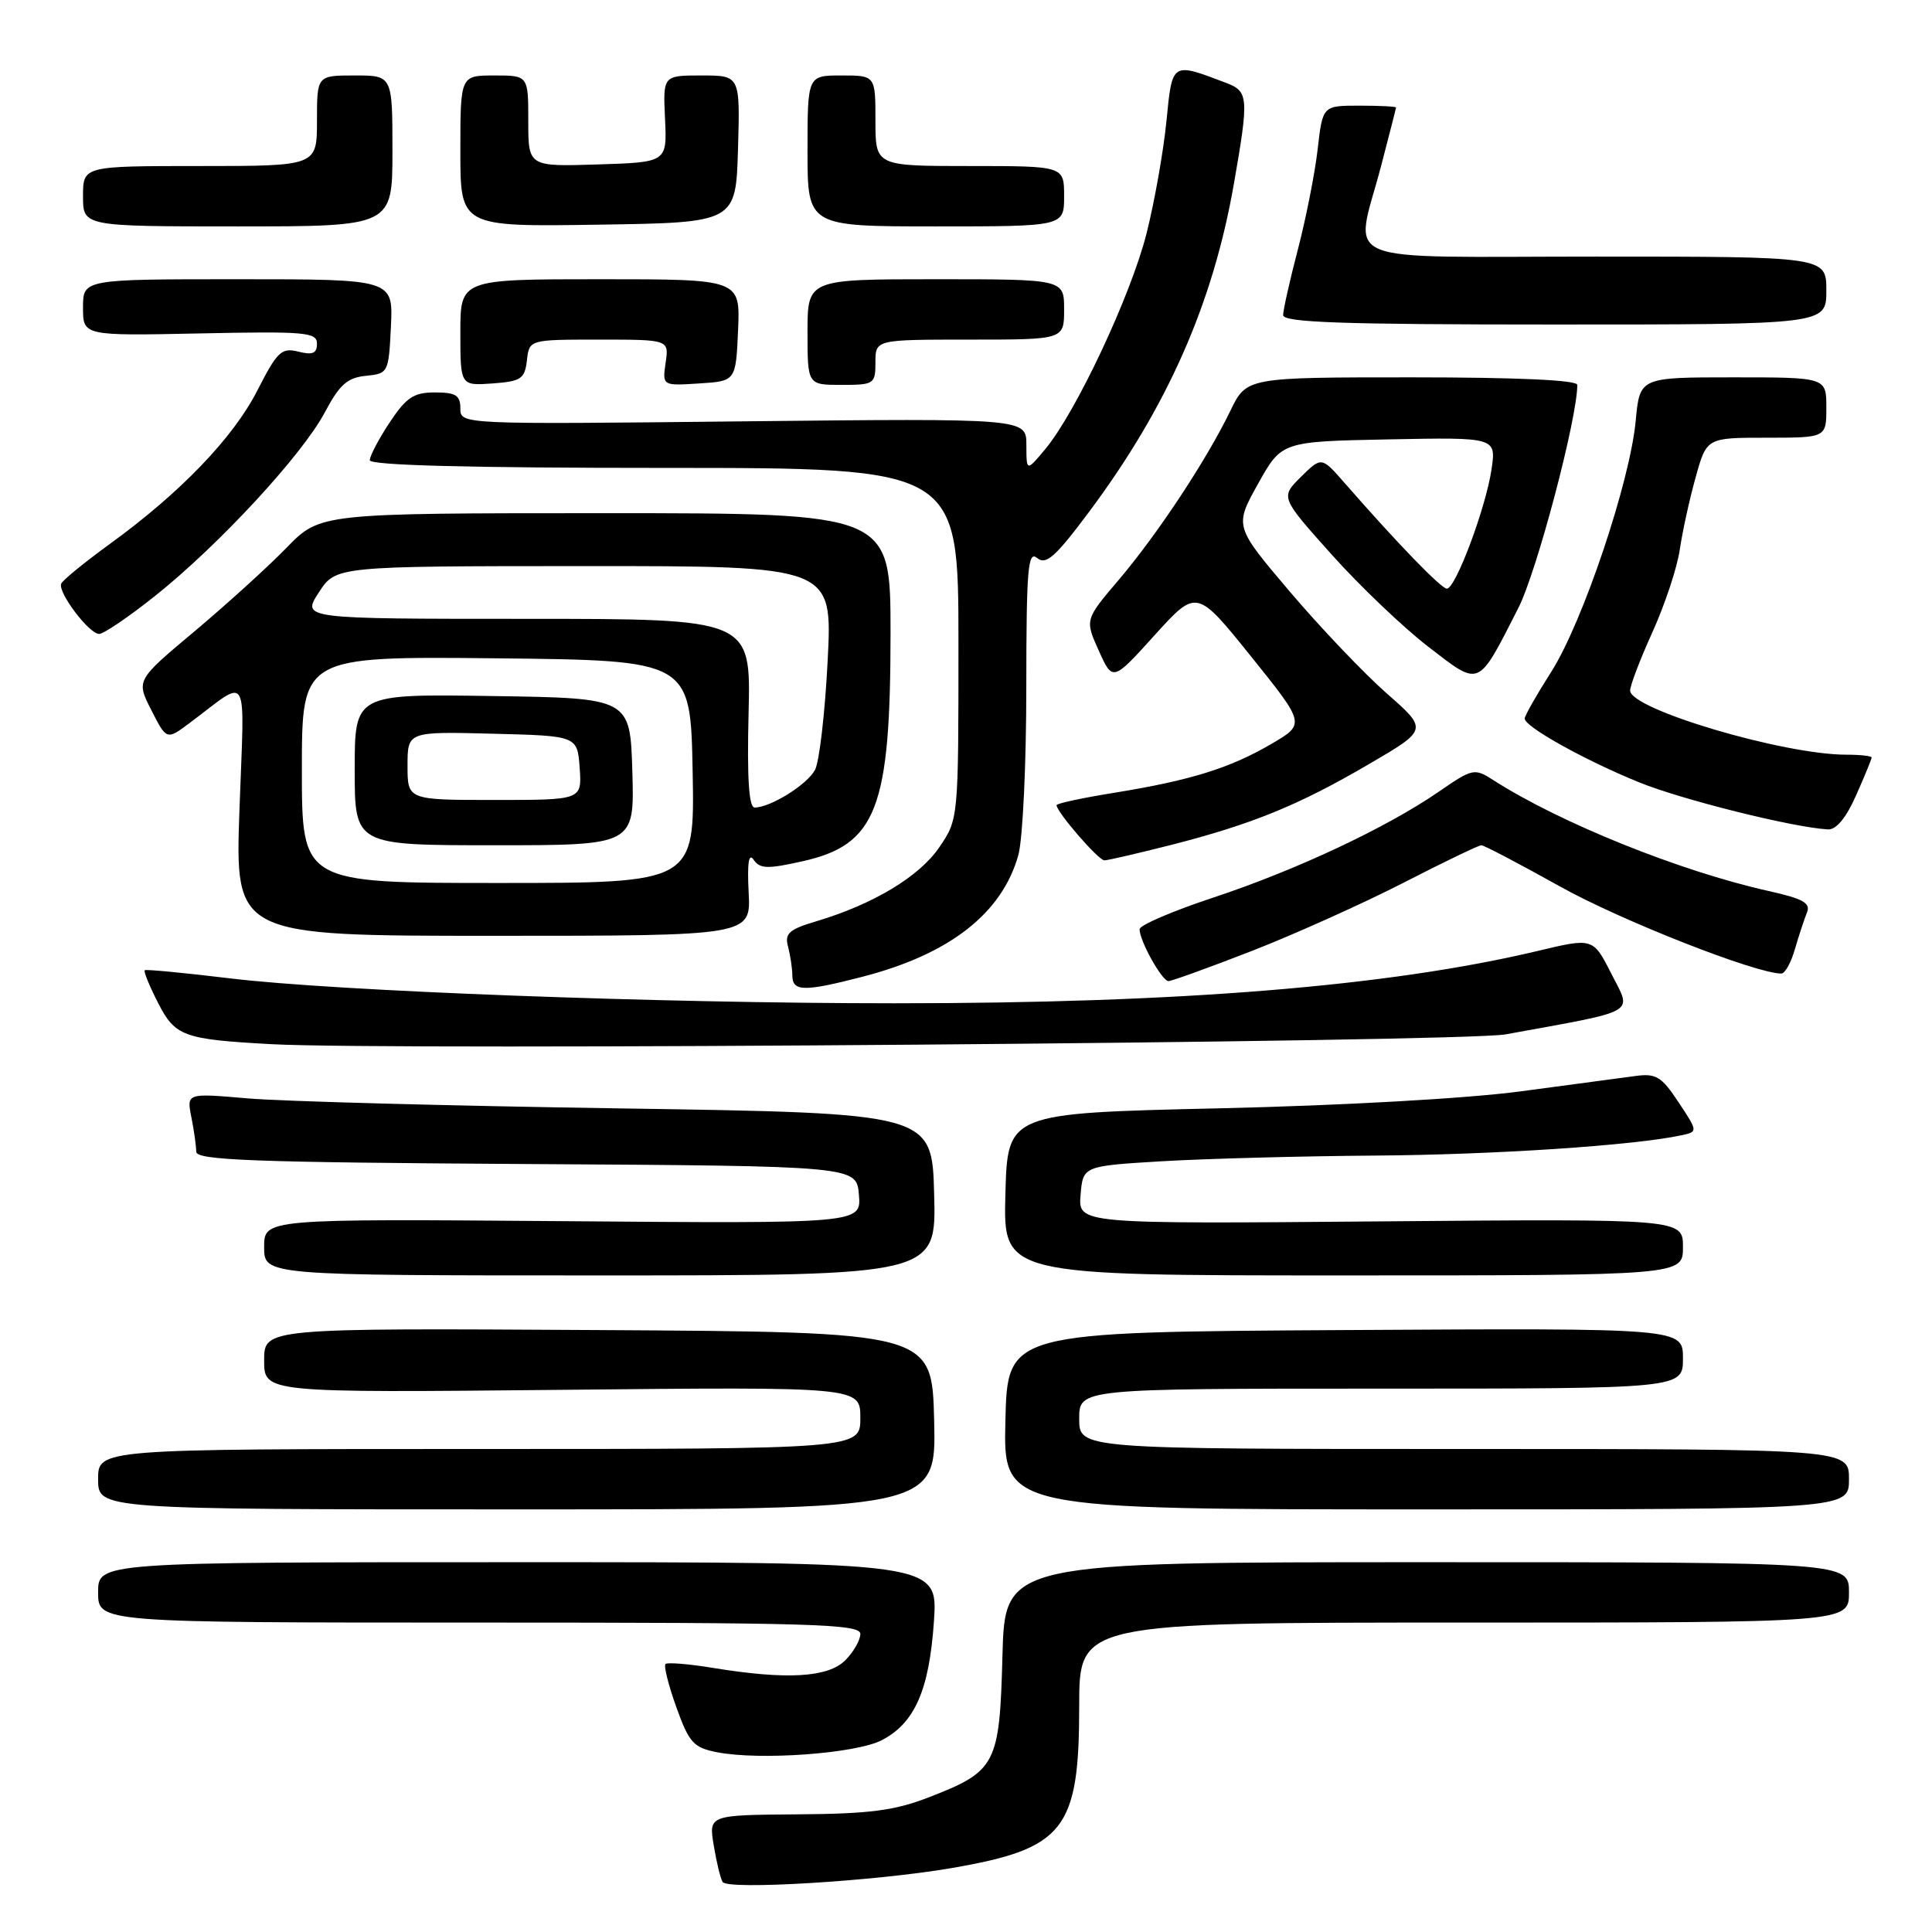 <?xml version="1.0" encoding="UTF-8" standalone="no"?>
<!DOCTYPE svg PUBLIC "-//W3C//DTD SVG 1.1//EN" "http://www.w3.org/Graphics/SVG/1.1/DTD/svg11.dtd" >
<svg xmlns="http://www.w3.org/2000/svg" xmlns:xlink="http://www.w3.org/1999/xlink" version="1.1" viewBox="0 0 256 256">
 <g >
 <path fill="currentColor"
d=" M 126.09 247.53 C 141.05 244.95 143.00 242.47 143.00 226.05 C 143.00 215.00 143.00 215.00 194.00 215.00 C 245.00 215.00 245.00 215.00 245.00 211.00 C 245.00 207.00 245.00 207.00 189.08 207.00 C 133.16 207.00 133.16 207.00 132.83 219.40 C 132.45 233.84 132.01 234.68 123.11 238.14 C 118.55 239.91 115.30 240.34 105.70 240.41 C 93.91 240.50 93.91 240.50 94.57 244.50 C 94.93 246.70 95.46 248.89 95.75 249.37 C 96.40 250.46 115.96 249.27 126.09 247.53 Z  M 116.83 230.59 C 121.21 228.32 123.12 223.97 123.75 214.85 C 124.29 207.00 124.29 207.00 68.64 207.00 C 13.00 207.00 13.00 207.00 13.00 211.00 C 13.00 215.00 13.00 215.00 63.50 215.00 C 107.72 215.00 114.00 215.19 114.00 216.50 C 114.00 217.32 113.10 218.90 112.00 220.00 C 109.72 222.28 104.24 222.60 94.56 221.02 C 91.30 220.48 88.42 220.25 88.18 220.49 C 87.93 220.74 88.58 223.32 89.62 226.22 C 91.31 230.93 91.90 231.57 95.01 232.18 C 100.70 233.29 113.39 232.36 116.83 230.59 Z  M 123.78 188.25 C 123.50 176.50 123.50 176.50 79.25 176.24 C 35.00 175.98 35.00 175.98 35.00 180.26 C 35.00 184.55 35.00 184.55 74.50 184.16 C 114.00 183.76 114.00 183.76 114.00 187.88 C 114.00 192.00 114.00 192.00 63.50 192.00 C 13.00 192.00 13.00 192.00 13.00 196.00 C 13.00 200.00 13.00 200.00 68.53 200.00 C 124.06 200.00 124.06 200.00 123.78 188.25 Z  M 245.00 196.00 C 245.00 192.00 245.00 192.00 194.00 192.00 C 143.00 192.00 143.00 192.00 143.00 188.00 C 143.00 184.00 143.00 184.00 183.00 184.00 C 223.00 184.00 223.00 184.00 223.00 179.99 C 223.00 175.98 223.00 175.98 178.25 176.24 C 133.50 176.50 133.50 176.50 133.22 188.25 C 132.94 200.00 132.94 200.00 188.97 200.00 C 245.00 200.00 245.00 200.00 245.00 196.00 Z  M 123.78 158.25 C 123.50 147.50 123.50 147.50 82.18 146.87 C 59.46 146.53 37.23 145.93 32.79 145.54 C 24.72 144.84 24.72 144.84 25.36 148.04 C 25.71 149.81 26.00 151.86 26.00 152.61 C 26.00 153.74 33.59 154.02 69.75 154.24 C 113.50 154.50 113.50 154.50 113.81 158.31 C 114.13 162.13 114.13 162.13 74.56 161.81 C 35.00 161.50 35.00 161.50 35.00 165.25 C 35.00 169.00 35.00 169.00 79.53 169.00 C 124.07 169.00 124.07 169.00 123.78 158.25 Z  M 223.00 165.25 C 223.00 161.50 223.00 161.50 182.93 161.84 C 142.87 162.18 142.87 162.18 143.18 158.34 C 143.50 154.50 143.50 154.50 154.00 153.87 C 159.78 153.53 172.47 153.19 182.21 153.12 C 197.97 153.01 216.42 151.79 222.75 150.44 C 225.00 149.96 225.00 149.96 222.42 146.06 C 220.16 142.64 219.44 142.20 216.67 142.58 C 214.93 142.81 208.10 143.73 201.50 144.61 C 194.51 145.55 177.81 146.49 161.50 146.86 C 133.50 147.50 133.50 147.50 133.22 158.25 C 132.93 169.00 132.93 169.00 177.97 169.00 C 223.00 169.00 223.00 169.00 223.00 165.25 Z  M 199.50 137.06 C 217.32 133.81 216.25 134.42 213.53 129.06 C 211.09 124.25 211.09 124.25 203.73 126.01 C 184.05 130.69 156.35 132.95 118.50 132.94 C 87.29 132.94 44.42 131.33 30.50 129.64 C 24.45 128.91 19.36 128.42 19.18 128.56 C 19.00 128.69 19.79 130.63 20.93 132.86 C 23.21 137.33 24.28 137.72 36.00 138.36 C 51.79 139.23 193.82 138.09 199.50 137.06 Z  M 114.30 129.42 C 125.86 126.43 132.79 121.01 134.94 113.28 C 135.52 111.20 135.99 101.23 135.99 91.13 C 136.00 75.32 136.20 72.92 137.43 73.94 C 138.60 74.91 139.84 73.81 144.32 67.81 C 154.68 53.92 160.73 40.23 163.50 24.34 C 165.50 12.86 165.44 12.12 162.46 10.98 C 155.22 8.23 155.34 8.16 154.56 16.05 C 154.17 20.01 152.99 26.68 151.94 30.87 C 149.88 39.07 142.59 54.61 138.51 59.50 C 136.01 62.50 136.01 62.50 136.00 58.96 C 136.00 55.43 136.00 55.43 98.50 55.83 C 61.00 56.24 61.00 56.24 61.00 54.12 C 61.00 52.38 60.40 52.00 57.63 52.00 C 54.82 52.00 53.84 52.65 51.63 55.98 C 50.18 58.17 49.00 60.42 49.00 60.98 C 49.00 61.66 62.12 62.00 88.00 62.00 C 127.00 62.00 127.00 62.00 127.00 85.27 C 127.00 108.53 127.00 108.54 124.46 112.27 C 121.83 116.14 115.74 119.81 108.18 122.07 C 104.54 123.15 103.95 123.69 104.42 125.43 C 104.72 126.57 104.98 128.29 104.99 129.25 C 105.00 131.41 106.53 131.43 114.30 129.42 Z  M 165.94 125.98 C 171.62 123.76 180.62 119.71 185.95 116.98 C 191.28 114.24 195.93 112.00 196.29 112.00 C 196.64 112.00 201.33 114.46 206.72 117.47 C 214.78 121.97 232.65 129.00 236.04 129.00 C 236.52 129.00 237.33 127.54 237.84 125.75 C 238.36 123.96 239.08 121.79 239.43 120.92 C 239.95 119.65 238.92 119.08 234.29 118.05 C 222.64 115.45 206.67 109.02 197.89 103.38 C 195.36 101.76 195.15 101.80 190.61 104.93 C 183.65 109.71 171.74 115.30 160.75 118.94 C 155.39 120.71 151.00 122.60 151.00 123.13 C 151.00 124.67 153.97 130.00 154.83 130.00 C 155.26 130.00 160.26 128.19 165.94 125.98 Z  M 99.20 118.25 C 99.00 114.32 99.21 112.95 99.87 113.93 C 100.68 115.13 101.71 115.16 106.31 114.13 C 116.16 111.93 118.00 107.16 118.00 83.84 C 118.00 68.00 118.00 68.00 80.21 68.00 C 42.42 68.00 42.42 68.00 37.96 72.59 C 35.51 75.11 30.02 80.09 25.77 83.66 C 18.03 90.14 18.03 90.14 20.06 94.11 C 22.08 98.08 22.08 98.08 25.14 95.79 C 33.18 89.78 32.40 88.43 31.73 107.27 C 31.14 124.00 31.14 124.00 65.32 124.00 C 99.50 124.00 99.50 124.00 99.20 118.25 Z  M 155.13 111.97 C 165.90 109.22 172.05 106.71 181.36 101.27 C 189.22 96.68 189.22 96.68 183.76 91.89 C 180.76 89.25 174.98 83.19 170.93 78.42 C 163.56 69.74 163.56 69.74 166.69 64.12 C 169.82 58.50 169.82 58.50 184.04 58.22 C 198.26 57.94 198.26 57.94 197.63 62.22 C 196.87 67.32 192.87 78.00 191.72 78.00 C 190.97 78.00 185.23 72.08 178.17 64.00 C 175.11 60.50 175.11 60.50 172.38 63.19 C 169.66 65.89 169.66 65.89 176.45 73.48 C 180.18 77.65 185.95 83.15 189.26 85.70 C 196.20 91.04 195.75 91.23 201.18 80.58 C 203.63 75.78 209.00 55.46 209.00 51.00 C 209.00 50.36 200.98 50.00 187.09 50.00 C 165.18 50.00 165.18 50.00 163.03 54.43 C 159.89 60.93 153.40 70.75 148.26 76.81 C 143.75 82.11 143.75 82.11 145.59 86.21 C 147.44 90.31 147.44 90.31 153.00 84.16 C 158.56 78.02 158.56 78.02 165.77 86.98 C 172.97 95.94 172.97 95.94 168.47 98.57 C 162.99 101.78 157.74 103.41 147.68 105.04 C 143.46 105.72 140.00 106.46 140.00 106.69 C 140.00 107.59 145.55 114.00 146.33 114.00 C 146.79 114.00 150.75 113.08 155.13 111.97 Z  M 245.95 105.37 C 247.08 102.83 248.00 100.58 248.00 100.37 C 248.00 100.17 246.49 100.00 244.64 100.00 C 236.30 100.00 216.00 93.98 216.00 91.50 C 216.00 90.83 217.34 87.32 218.98 83.71 C 220.61 80.10 222.24 75.20 222.58 72.82 C 222.93 70.45 223.87 66.14 224.68 63.25 C 226.14 58.00 226.14 58.00 234.07 58.00 C 242.00 58.00 242.00 58.00 242.00 54.00 C 242.00 50.00 242.00 50.00 229.64 50.00 C 217.28 50.00 217.28 50.00 216.74 55.75 C 215.99 63.84 209.72 82.46 205.56 89.00 C 203.63 92.03 202.04 94.82 202.03 95.21 C 201.99 96.27 209.90 100.69 217.11 103.63 C 222.77 105.95 237.57 109.64 242.20 109.90 C 243.31 109.97 244.62 108.38 245.95 105.37 Z  M 20.54 78.97 C 28.97 72.26 40.03 60.30 43.03 54.66 C 44.98 50.97 46.03 50.04 48.47 49.80 C 51.45 49.50 51.50 49.40 51.80 43.25 C 52.10 37.00 52.10 37.00 31.55 37.00 C 11.00 37.00 11.00 37.00 11.00 40.75 C 11.00 44.50 11.00 44.50 26.50 44.18 C 40.47 43.89 42.00 44.02 42.00 45.54 C 42.00 46.83 41.42 47.07 39.52 46.59 C 37.30 46.04 36.74 46.57 34.10 51.74 C 30.90 58.02 23.88 65.32 14.48 72.13 C 11.17 74.54 8.30 76.88 8.11 77.34 C 7.63 78.48 11.80 84.00 13.14 84.00 C 13.73 84.00 17.06 81.74 20.54 78.97 Z  M 69.82 47.75 C 70.13 45.00 70.13 45.00 79.39 45.00 C 88.65 45.00 88.65 45.00 88.20 48.06 C 87.76 51.12 87.76 51.12 92.63 50.81 C 97.50 50.50 97.50 50.50 97.80 43.75 C 98.09 37.00 98.09 37.00 79.55 37.00 C 61.00 37.00 61.00 37.00 61.00 44.06 C 61.00 51.11 61.00 51.11 65.25 50.81 C 69.05 50.53 69.53 50.21 69.82 47.75 Z  M 116.00 48.00 C 116.00 45.00 116.00 45.00 128.50 45.00 C 141.00 45.00 141.00 45.00 141.00 41.00 C 141.00 37.00 141.00 37.00 124.00 37.00 C 107.00 37.00 107.00 37.00 107.00 44.00 C 107.00 51.00 107.00 51.00 111.50 51.00 C 115.83 51.00 116.00 50.89 116.00 48.00 Z  M 242.00 38.50 C 242.00 34.00 242.00 34.00 211.50 34.00 C 176.31 34.00 179.50 35.35 183.00 22.00 C 184.08 17.88 184.97 14.39 184.98 14.25 C 184.99 14.11 182.81 14.00 180.13 14.00 C 175.26 14.00 175.26 14.00 174.60 19.75 C 174.24 22.91 173.06 28.88 171.99 33.00 C 170.91 37.12 170.03 41.06 170.02 41.75 C 170.00 42.73 177.86 43.00 206.00 43.00 C 242.00 43.00 242.00 43.00 242.00 38.50 Z  M 52.00 20.00 C 52.00 10.00 52.00 10.00 47.00 10.00 C 42.00 10.00 42.00 10.00 42.00 16.00 C 42.00 22.00 42.00 22.00 26.50 22.00 C 11.00 22.00 11.00 22.00 11.00 26.00 C 11.00 30.00 11.00 30.00 31.50 30.00 C 52.00 30.00 52.00 30.00 52.00 20.00 Z  M 97.79 19.75 C 98.07 10.00 98.07 10.00 92.96 10.00 C 87.85 10.00 87.85 10.00 88.12 15.75 C 88.39 21.50 88.39 21.50 79.20 21.79 C 70.00 22.08 70.00 22.08 70.00 16.04 C 70.00 10.00 70.00 10.00 65.50 10.00 C 61.00 10.00 61.00 10.00 61.00 20.02 C 61.00 30.05 61.00 30.05 79.25 29.77 C 97.50 29.50 97.50 29.50 97.79 19.75 Z  M 141.00 26.00 C 141.00 22.00 141.00 22.00 128.50 22.00 C 116.00 22.00 116.00 22.00 116.00 16.00 C 116.00 10.00 116.00 10.00 111.50 10.00 C 107.00 10.00 107.00 10.00 107.00 20.00 C 107.00 30.00 107.00 30.00 124.00 30.00 C 141.00 30.00 141.00 30.00 141.00 26.00 Z  M 40.00 101.98 C 40.00 86.97 40.00 86.97 65.75 87.23 C 91.50 87.50 91.50 87.50 91.78 102.25 C 92.05 117.00 92.05 117.00 66.03 117.00 C 40.00 117.00 40.00 117.00 40.00 101.98 Z  M 83.79 102.25 C 83.50 92.50 83.50 92.50 65.25 92.23 C 47.00 91.95 47.00 91.95 47.00 101.98 C 47.00 112.00 47.00 112.00 65.54 112.00 C 84.07 112.00 84.07 112.00 83.79 102.25 Z  M 99.19 94.50 C 99.50 82.00 99.50 82.00 69.74 82.00 C 39.98 82.00 39.98 82.00 42.24 78.51 C 44.50 75.02 44.50 75.02 77.40 75.01 C 110.31 75.00 110.31 75.00 109.67 87.53 C 109.32 94.42 108.57 100.94 107.99 102.02 C 106.94 103.98 102.09 107.00 99.99 107.00 C 99.23 107.00 98.98 103.16 99.19 94.50 Z  M 54.00 101.47 C 54.00 96.93 54.00 96.93 65.25 97.22 C 76.50 97.50 76.50 97.50 76.81 101.75 C 77.11 106.00 77.11 106.00 65.56 106.00 C 54.00 106.00 54.00 106.00 54.00 101.47 Z "/>
</g>
</svg>